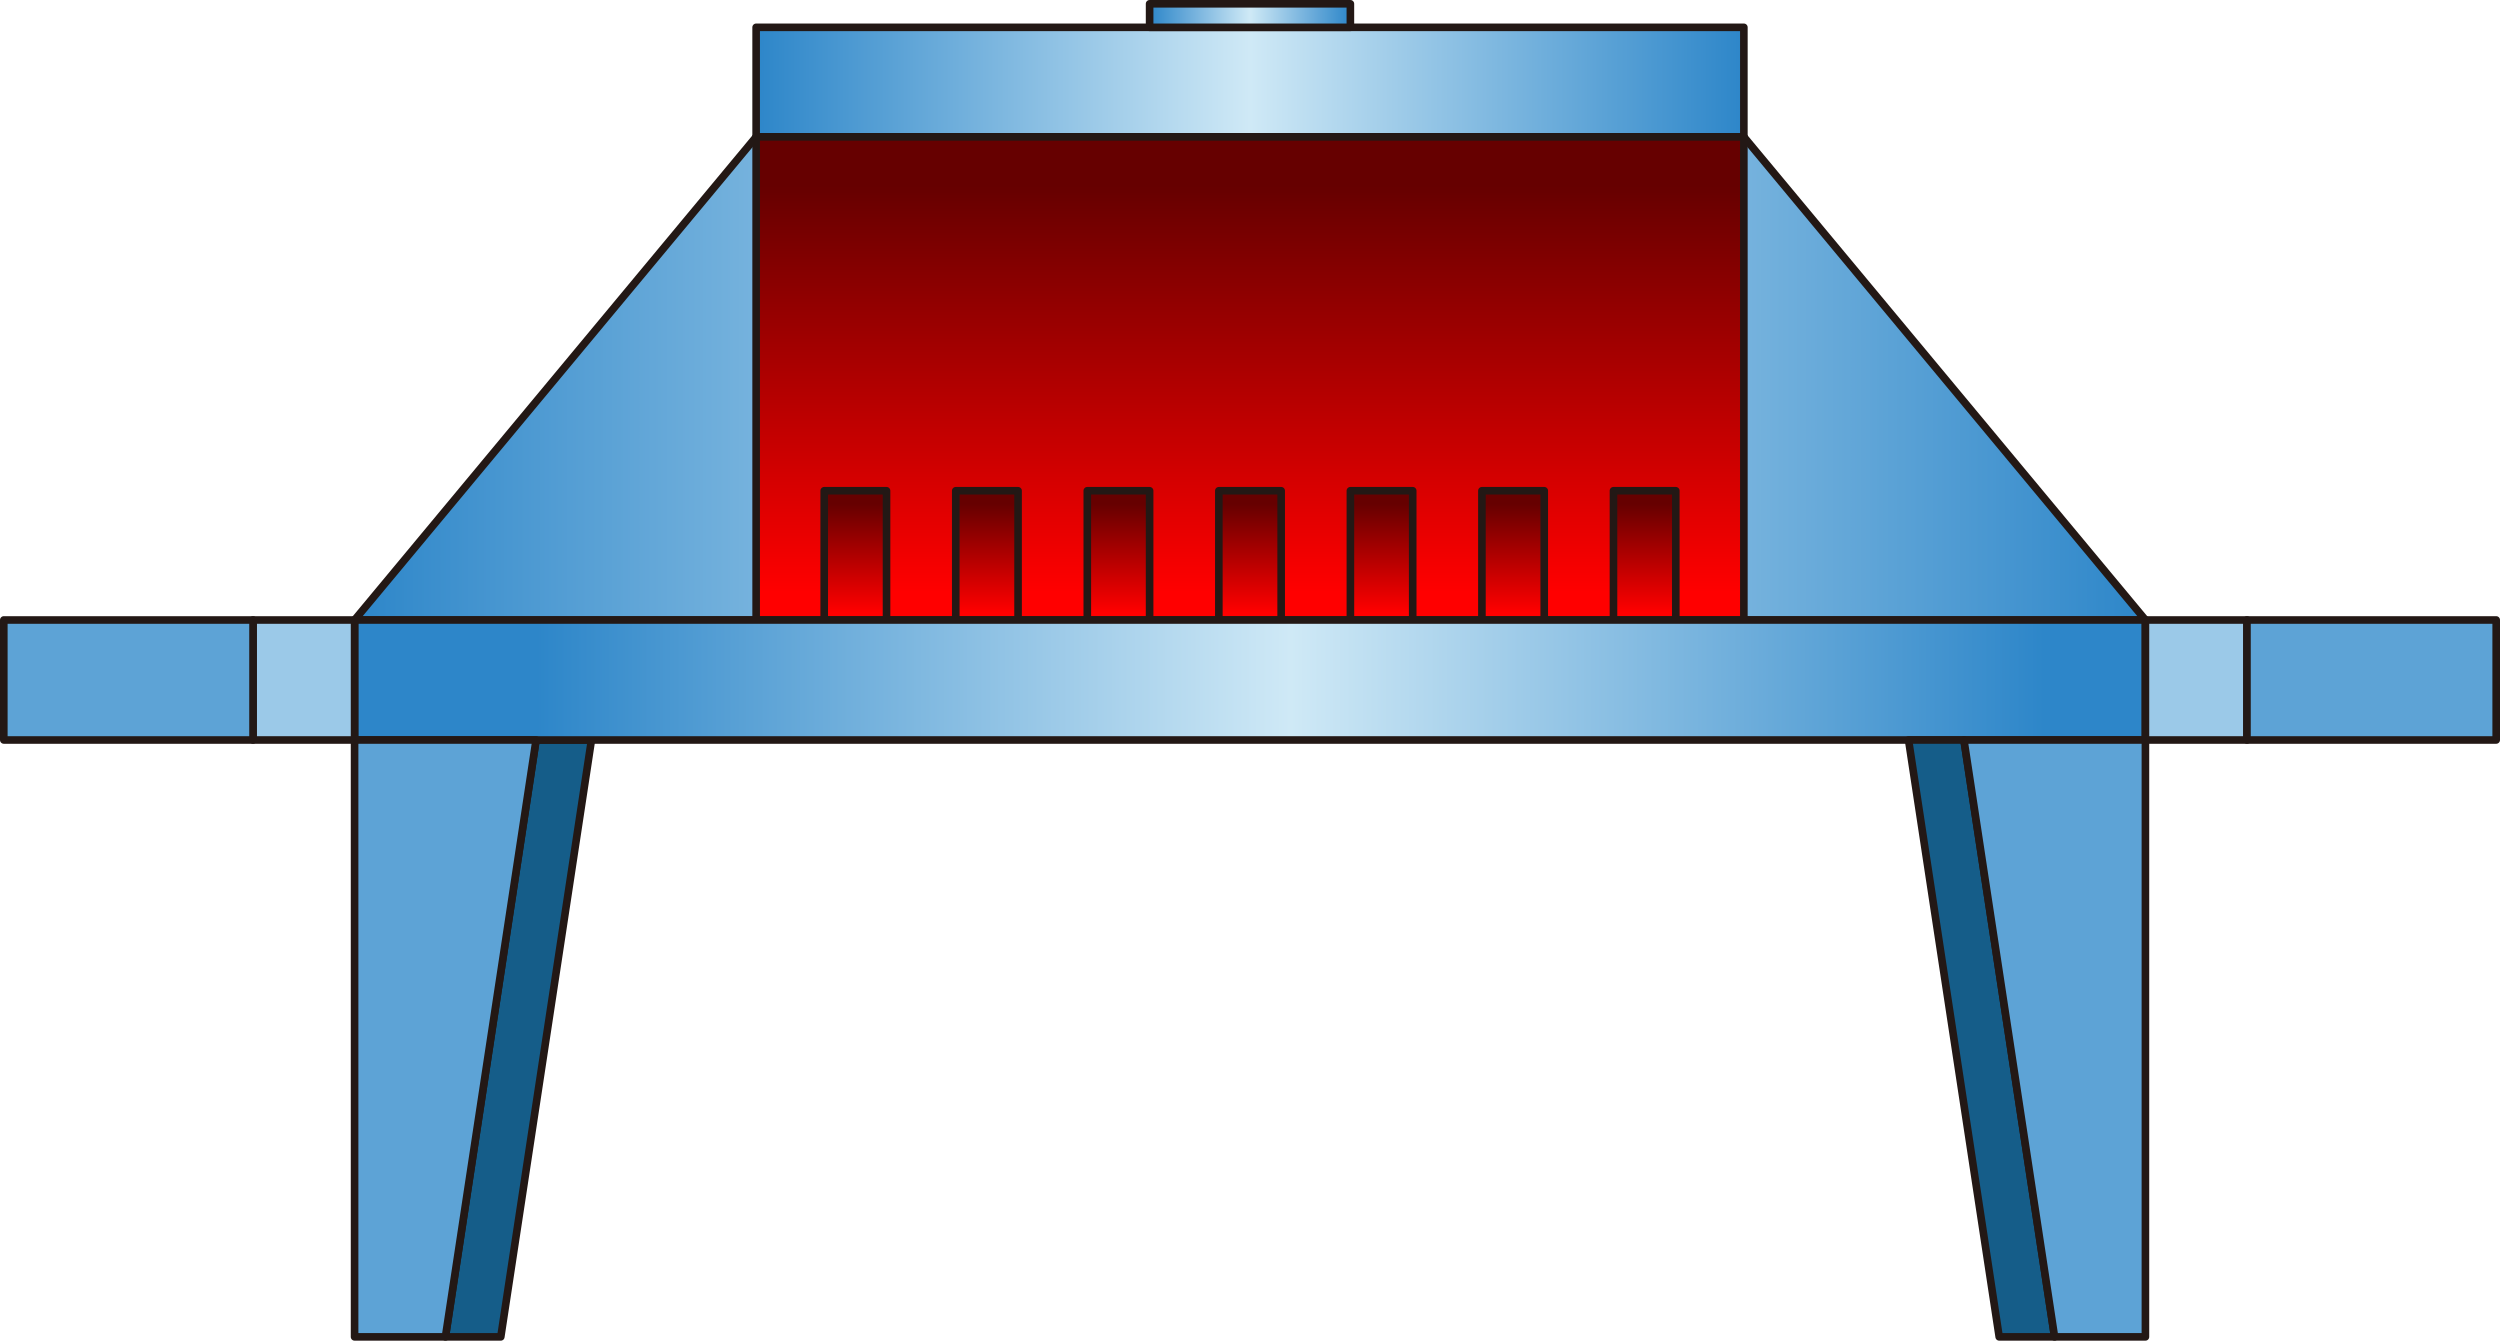 <?xml version="1.0" encoding="UTF-8" standalone="no"?>
<svg
   xmlns:dc="http://purl.org/dc/elements/1.1/"
   xmlns:cc="http://creativecommons.org/ns#"
   xmlns:rdf="http://www.w3.org/1999/02/22-rdf-syntax-ns#"
   xmlns:svg="http://www.w3.org/2000/svg"
   xmlns="http://www.w3.org/2000/svg"
   xmlns:sodipodi="http://sodipodi.sourceforge.net/DTD/sodipodi-0.dtd"
   xmlns:inkscape="http://www.inkscape.org/namespaces/inkscape"
   version="1.1"
   id="图层_1"
   x="0px"
   y="0px"
   width="164.265px"
   height="88.09px"
   viewBox="0 0 164.265 88.09"
   enable-background="new 0 0 164.265 88.09"
   xml:space="preserve"
   sodipodi:docname="加热处理-07.svg"><defs
   id="defs117" /><sodipodi:namedview
   pagecolor="#ffffff"
   bordercolor="#666666"
   borderopacity="1"
   objecttolerance="10"
   gridtolerance="10"
   guidetolerance="10"
   inkscape:pageopacity="0"
   inkscape:pageshadow="2"
   inkscape:window-width="640"
   inkscape:window-height="480"
   id="namedview115" />
<g
   id="g112">
	
		<polygon
   fill="#155D89"
   stroke="#231815"
   stroke-width="0.5"
   stroke-linecap="round"
   stroke-linejoin="round"
   stroke-miterlimit="10"
   points="   38.862,48.621 32.905,87.84 29.267,87.84 35.223,48.621  "
   id="polygon2" />
	<linearGradient
   id="SVGID_1_"
   gradientUnits="userSpaceOnUse"
   x1="49.683"
   y1="5.395"
   x2="114.582"
   y2="5.395">
		<stop
   offset="0"
   style="stop-color:#2D86C9"
   id="stop4" />
		<stop
   offset="0.5"
   style="stop-color:#CFE9F6"
   id="stop6" />
		<stop
   offset="1"
   style="stop-color:#2D86C9"
   id="stop8" />
	</linearGradient>
	
		<rect
   x="49.683"
   y="1.796"
   fill="url(#SVGID_1_)"
   stroke="#231815"
   stroke-width="0.5"
   stroke-linecap="round"
   stroke-linejoin="round"
   stroke-miterlimit="10"
   width="64.899"
   height="7.198"
   id="rect11" />
	<linearGradient
   id="SVGID_2_"
   gradientUnits="userSpaceOnUse"
   x1="75.536"
   y1="1.023"
   x2="88.728"
   y2="1.023">
		<stop
   offset="0"
   style="stop-color:#2D86C9"
   id="stop13" />
		<stop
   offset="0.5"
   style="stop-color:#CFE9F6"
   id="stop15" />
		<stop
   offset="1"
   style="stop-color:#2D86C9"
   id="stop17" />
	</linearGradient>
	
		<rect
   x="75.536"
   y="0.25"
   fill="url(#SVGID_2_)"
   stroke="#231815"
   stroke-width="0.5"
   stroke-linecap="round"
   stroke-linejoin="round"
   stroke-miterlimit="10"
   width="13.192"
   height="1.546"
   id="rect20" />
	<linearGradient
   id="SVGID_3_"
   gradientUnits="userSpaceOnUse"
   x1="23.298"
   y1="24.865"
   x2="140.967"
   y2="24.865">
		<stop
   offset="0"
   style="stop-color:#2D86C9"
   id="stop22" />
		<stop
   offset="0.5"
   style="stop-color:#CFE9F6"
   id="stop24" />
		<stop
   offset="1"
   style="stop-color:#2D86C9"
   id="stop26" />
	</linearGradient>
	
		<polygon
   fill="url(#SVGID_3_)"
   stroke="#231815"
   stroke-width="0.5"
   stroke-linecap="round"
   stroke-linejoin="round"
   stroke-miterlimit="10"
   points="   140.967,40.736 23.298,40.736 49.683,8.994 114.582,8.994  "
   id="polygon29" />
	<linearGradient
   id="SVGID_4_"
   gradientUnits="userSpaceOnUse"
   x1="82.133"
   y1="12.229"
   x2="82.133"
   y2="38.944">
		<stop
   offset="0"
   style="stop-color:#660000"
   id="stop31" />
		<stop
   offset="1"
   style="stop-color:#FF0000"
   id="stop33" />
	</linearGradient>
	
		<rect
   x="49.683"
   y="8.994"
   fill="url(#SVGID_4_)"
   stroke="#231815"
   stroke-width="0.5"
   stroke-linecap="round"
   stroke-linejoin="round"
   stroke-miterlimit="10"
   width="64.899"
   height="31.742"
   id="rect36" />
	<g
   id="g87">
		<linearGradient
   id="SVGID_5_"
   gradientUnits="userSpaceOnUse"
   x1="56.203"
   y1="33.11"
   x2="56.203"
   y2="40.257">
			<stop
   offset="0"
   style="stop-color:#660000"
   id="stop38" />
			<stop
   offset="1"
   style="stop-color:#FF0000"
   id="stop40" />
		</linearGradient>
		
			<rect
   x="54.156"
   y="32.245"
   fill="url(#SVGID_5_)"
   stroke="#231815"
   stroke-width="0.5"
   stroke-linecap="round"
   stroke-linejoin="round"
   stroke-miterlimit="10"
   width="4.094"
   height="8.492"
   id="rect43" />
		<linearGradient
   id="SVGID_6_"
   gradientUnits="userSpaceOnUse"
   x1="64.846"
   y1="33.11"
   x2="64.846"
   y2="40.257">
			<stop
   offset="0"
   style="stop-color:#660000"
   id="stop45" />
			<stop
   offset="1"
   style="stop-color:#FF0000"
   id="stop47" />
		</linearGradient>
		
			<rect
   x="62.799"
   y="32.245"
   fill="url(#SVGID_6_)"
   stroke="#231815"
   stroke-width="0.5"
   stroke-linecap="round"
   stroke-linejoin="round"
   stroke-miterlimit="10"
   width="4.094"
   height="8.492"
   id="rect50" />
		<linearGradient
   id="SVGID_7_"
   gradientUnits="userSpaceOnUse"
   x1="73.489"
   y1="33.11"
   x2="73.489"
   y2="40.257">
			<stop
   offset="0"
   style="stop-color:#660000"
   id="stop52" />
			<stop
   offset="1"
   style="stop-color:#FF0000"
   id="stop54" />
		</linearGradient>
		
			<rect
   x="71.442"
   y="32.245"
   fill="url(#SVGID_7_)"
   stroke="#231815"
   stroke-width="0.5"
   stroke-linecap="round"
   stroke-linejoin="round"
   stroke-miterlimit="10"
   width="4.094"
   height="8.492"
   id="rect57" />
		<linearGradient
   id="SVGID_8_"
   gradientUnits="userSpaceOnUse"
   x1="82.133"
   y1="33.11"
   x2="82.133"
   y2="40.257">
			<stop
   offset="0"
   style="stop-color:#660000"
   id="stop59" />
			<stop
   offset="1"
   style="stop-color:#FF0000"
   id="stop61" />
		</linearGradient>
		
			<rect
   x="80.085"
   y="32.245"
   fill="url(#SVGID_8_)"
   stroke="#231815"
   stroke-width="0.5"
   stroke-linecap="round"
   stroke-linejoin="round"
   stroke-miterlimit="10"
   width="4.095"
   height="8.492"
   id="rect64" />
		<linearGradient
   id="SVGID_9_"
   gradientUnits="userSpaceOnUse"
   x1="90.775"
   y1="33.11"
   x2="90.775"
   y2="40.257">
			<stop
   offset="0"
   style="stop-color:#660000"
   id="stop66" />
			<stop
   offset="1"
   style="stop-color:#FF0000"
   id="stop68" />
		</linearGradient>
		
			<rect
   x="88.729"
   y="32.245"
   fill="url(#SVGID_9_)"
   stroke="#231815"
   stroke-width="0.5"
   stroke-linecap="round"
   stroke-linejoin="round"
   stroke-miterlimit="10"
   width="4.094"
   height="8.492"
   id="rect71" />
		<linearGradient
   id="SVGID_10_"
   gradientUnits="userSpaceOnUse"
   x1="99.418"
   y1="33.11"
   x2="99.418"
   y2="40.257">
			<stop
   offset="0"
   style="stop-color:#660000"
   id="stop73" />
			<stop
   offset="1"
   style="stop-color:#FF0000"
   id="stop75" />
		</linearGradient>
		
			<rect
   x="97.371"
   y="32.245"
   fill="url(#SVGID_10_)"
   stroke="#231815"
   stroke-width="0.5"
   stroke-linecap="round"
   stroke-linejoin="round"
   stroke-miterlimit="10"
   width="4.095"
   height="8.492"
   id="rect78" />
		<linearGradient
   id="SVGID_11_"
   gradientUnits="userSpaceOnUse"
   x1="108.061"
   y1="33.11"
   x2="108.061"
   y2="40.257">
			<stop
   offset="0"
   style="stop-color:#660000"
   id="stop80" />
			<stop
   offset="1"
   style="stop-color:#FF0000"
   id="stop82" />
		</linearGradient>
		
			<rect
   x="106.015"
   y="32.245"
   fill="url(#SVGID_11_)"
   stroke="#231815"
   stroke-width="0.5"
   stroke-linecap="round"
   stroke-linejoin="round"
   stroke-miterlimit="10"
   width="4.094"
   height="8.492"
   id="rect85" />
	</g>
	<linearGradient
   id="SVGID_12_"
   gradientUnits="userSpaceOnUse"
   x1="35.29"
   y1="44.679"
   x2="134.324"
   y2="44.679">
		<stop
   offset="0"
   style="stop-color:#2D86C9"
   id="stop89" />
		<stop
   offset="0.5"
   style="stop-color:#CFE9F6"
   id="stop91" />
		<stop
   offset="1"
   style="stop-color:#2D86C9"
   id="stop93" />
	</linearGradient>
	
		<rect
   x="23.298"
   y="40.736"
   fill="url(#SVGID_12_)"
   stroke="#231815"
   stroke-width="0.5"
   stroke-linecap="round"
   stroke-linejoin="round"
   stroke-miterlimit="10"
   width="117.669"
   height="7.885"
   id="rect96" />
	
		<rect
   x="16.626"
   y="40.736"
   fill="#9BC9E8"
   stroke="#231815"
   stroke-width="0.5"
   stroke-linecap="round"
   stroke-linejoin="round"
   stroke-miterlimit="10"
   width="6.672"
   height="7.885"
   id="rect98" />
	
		<rect
   x="0.25"
   y="40.736"
   fill="#5DA3D6"
   stroke="#231815"
   stroke-width="0.5"
   stroke-linecap="round"
   stroke-linejoin="round"
   stroke-miterlimit="10"
   width="16.376"
   height="7.885"
   id="rect100" />
	
		<rect
   x="140.967"
   y="40.736"
   fill="#9BC9E8"
   stroke="#231815"
   stroke-width="0.5"
   stroke-linecap="round"
   stroke-linejoin="round"
   stroke-miterlimit="10"
   width="6.672"
   height="7.885"
   id="rect102" />
	
		<rect
   x="147.639"
   y="40.736"
   fill="#5DA3D6"
   stroke="#231815"
   stroke-width="0.5"
   stroke-linecap="round"
   stroke-linejoin="round"
   stroke-miterlimit="10"
   width="16.376"
   height="7.885"
   id="rect104" />
	
		<polygon
   fill="#5DA3D6"
   stroke="#231815"
   stroke-width="0.5"
   stroke-linecap="round"
   stroke-linejoin="round"
   stroke-miterlimit="10"
   points="   35.223,48.621 29.267,87.84 23.298,87.84 23.298,48.621  "
   id="polygon106" />
	
		<polygon
   fill="#155D89"
   stroke="#231815"
   stroke-width="0.5"
   stroke-linecap="round"
   stroke-linejoin="round"
   stroke-miterlimit="10"
   points="   125.402,48.621 131.359,87.84 134.998,87.84 129.042,48.621  "
   id="polygon108" />
	
		<polygon
   fill="#5DA3D6"
   stroke="#231815"
   stroke-width="0.5"
   stroke-linecap="round"
   stroke-linejoin="round"
   stroke-miterlimit="10"
   points="   129.042,48.621 134.998,87.84 140.967,87.84 140.967,48.621  "
   id="polygon110" />
</g>
</svg>
